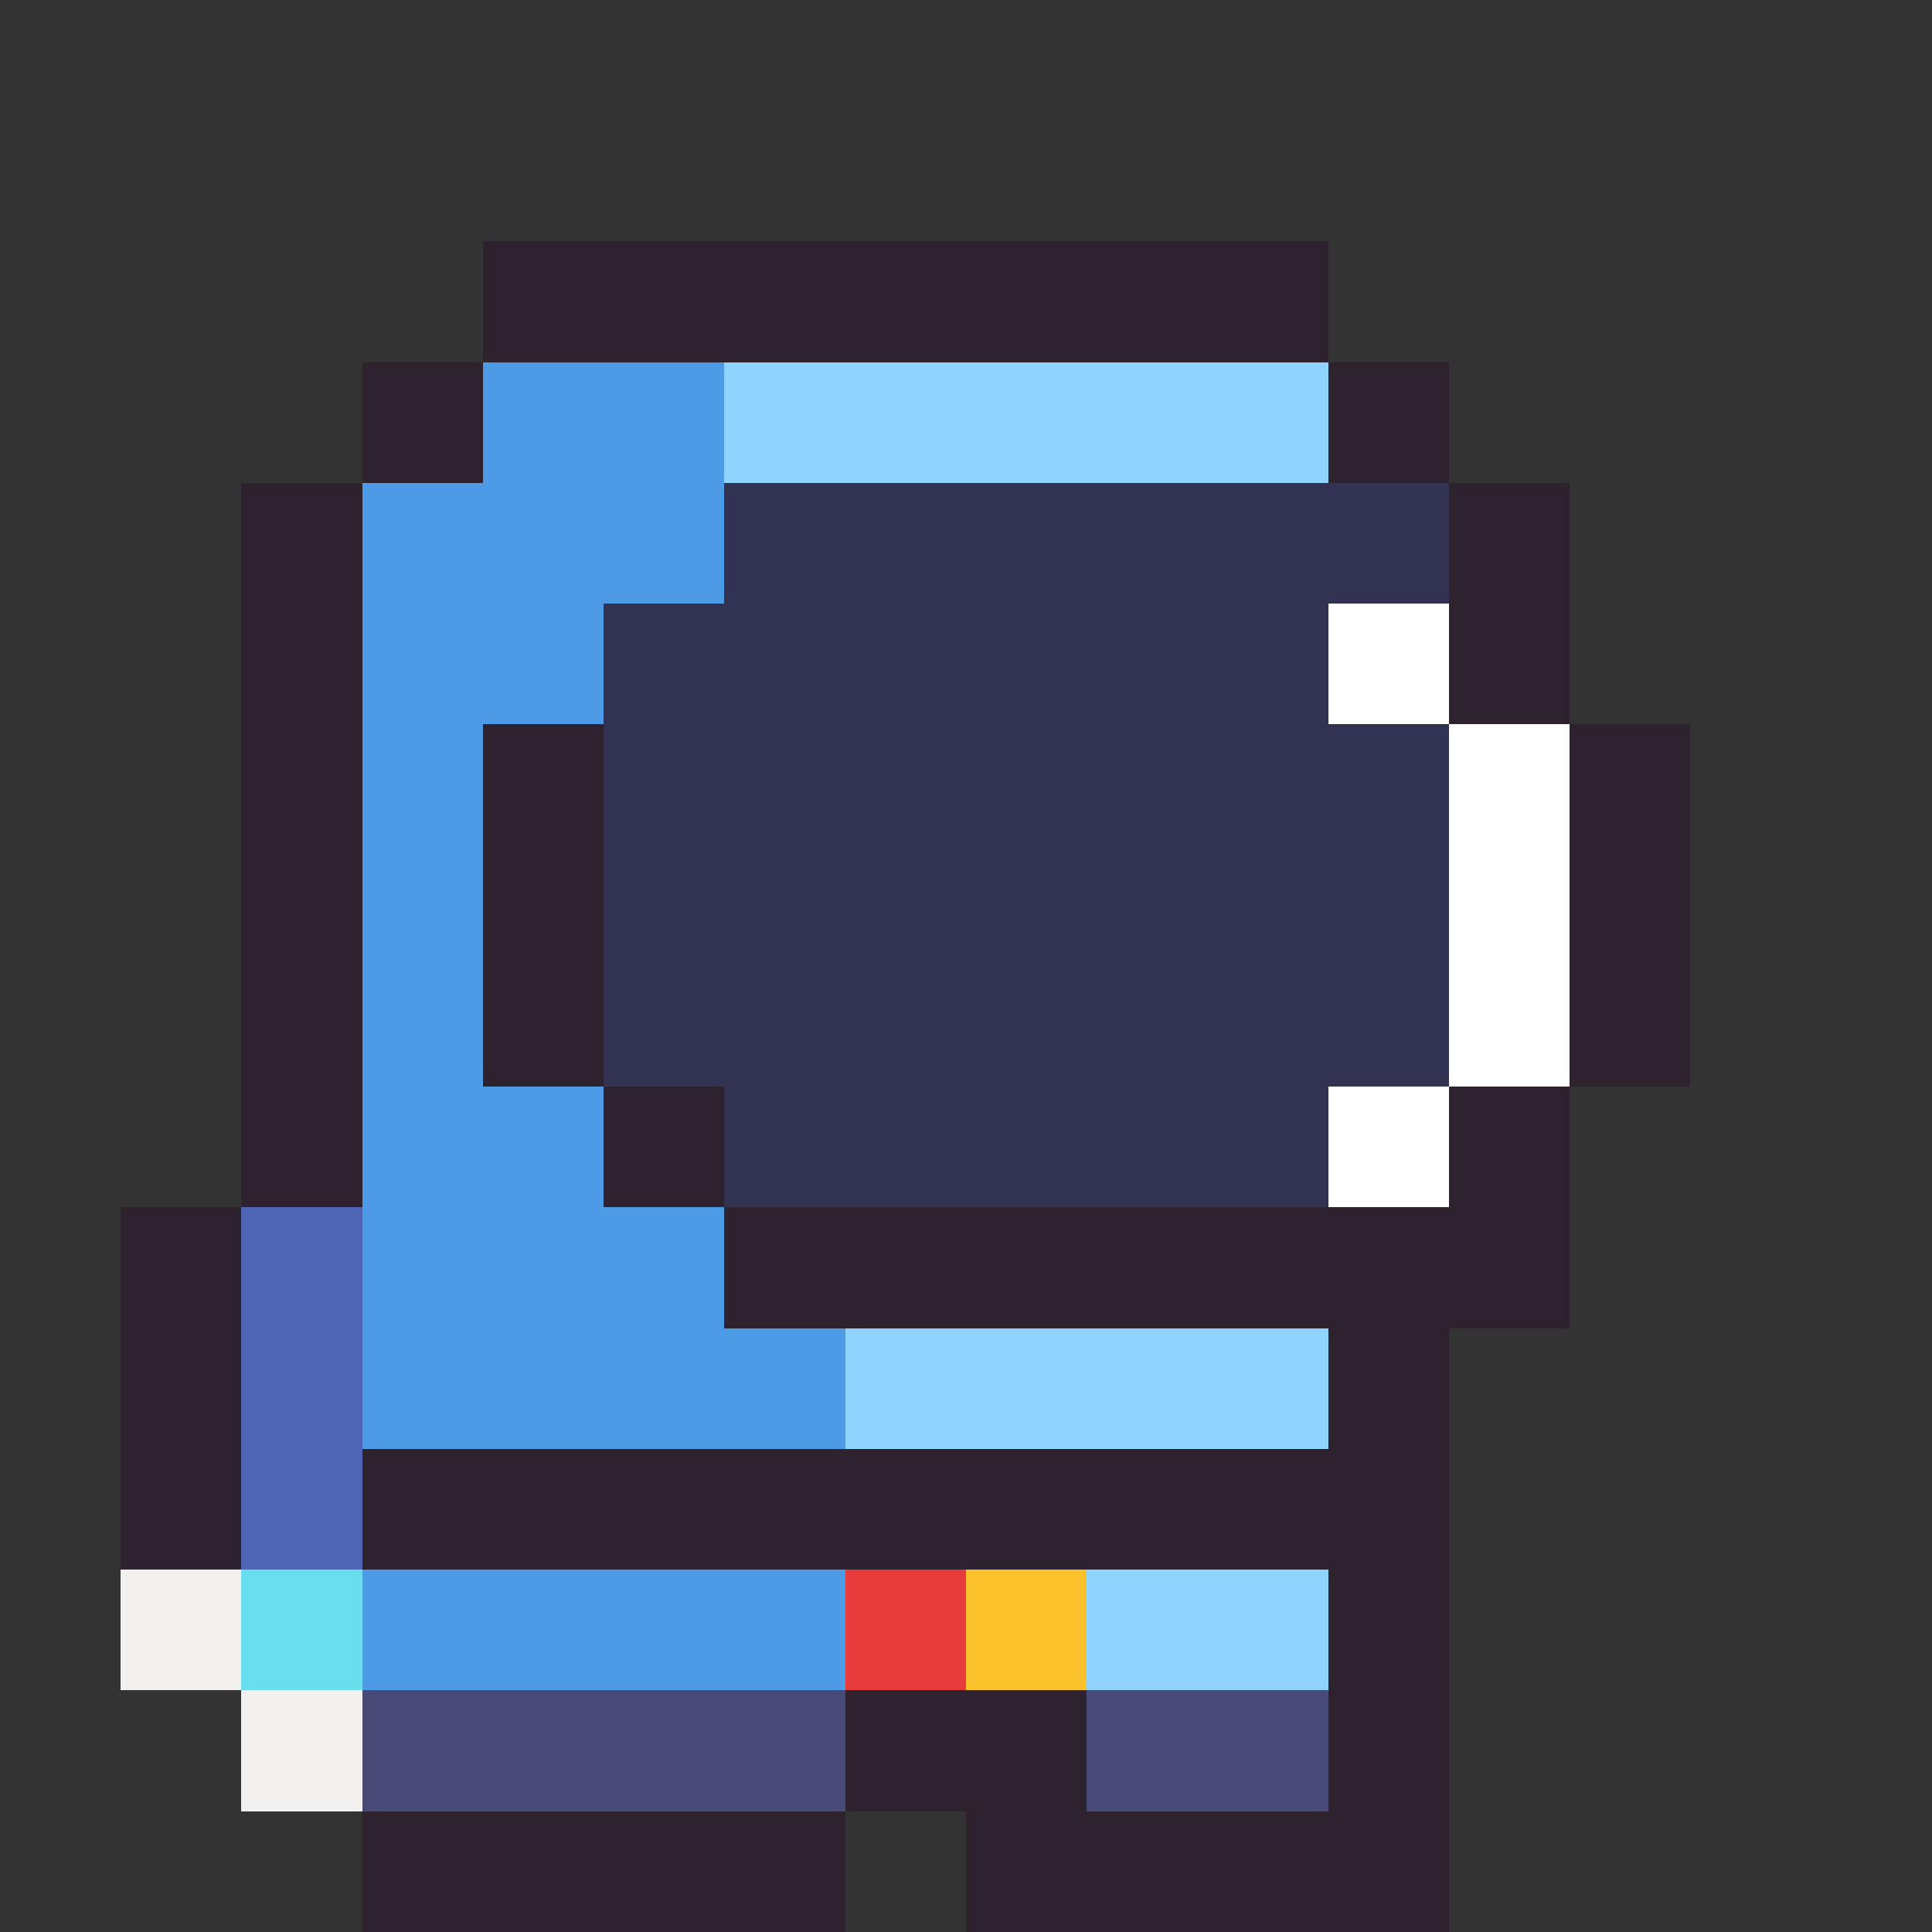 <svg xmlns="http://www.w3.org/2000/svg" viewBox="0 -0.5 16 16" shape-rendering="crispEdges">
<rect x="0" y="-0.5" width="16" height="16" fill="#333333" stroke="none"/>
<path stroke="#2e222f" d="M4 2h7M3 3h1M11 3h1M2 4h1M12 4h1M2 5h1M12 5h1M2 6h1M4 6h1M13 6h1M2 7h1M4 7h1M13 7h1M2 8h1M4 8h1M13 8h1M2 9h1M5 9h1M12 9h1M1 10h1M6 10h7M1 11h1M11 11h1M1 12h1M3 12h9M11 13h1M7 14h2M11 14h1M3 15h4M8 15h4" />
<path stroke="#4d9be6" d="M4 3h2M3 4h3M3 5h2M3 6h1M3 7h1M3 8h1M3 9h2M3 10h3M3 11h4M3 13h4" />
<path stroke="#8fd3ff" d="M6 3h5M7 11h4M9 13h2" />
<path stroke="#323353" d="M6 4h6M5 5h6M5 6h7M5 7h7M5 8h7M6 9h5" />
<path stroke="#ffffff" d="M11 5h1M12 6h1M12 7h1M12 8h1M11 9h1" />
<path stroke="#4d65b4" d="M2 10h1M2 11h1M2 12h1" />
<path stroke="#f2f1f0" d="M1 13h1M2 14h1" />
<path stroke="#68deee" d="M2 13h1" />
<path stroke="#e83b3b" d="M7 13h1" />
<path stroke="#f9c22b" d="M8 13h1" />
<path stroke="#484a77" d="M3 14h4M9 14h2" />
</svg>